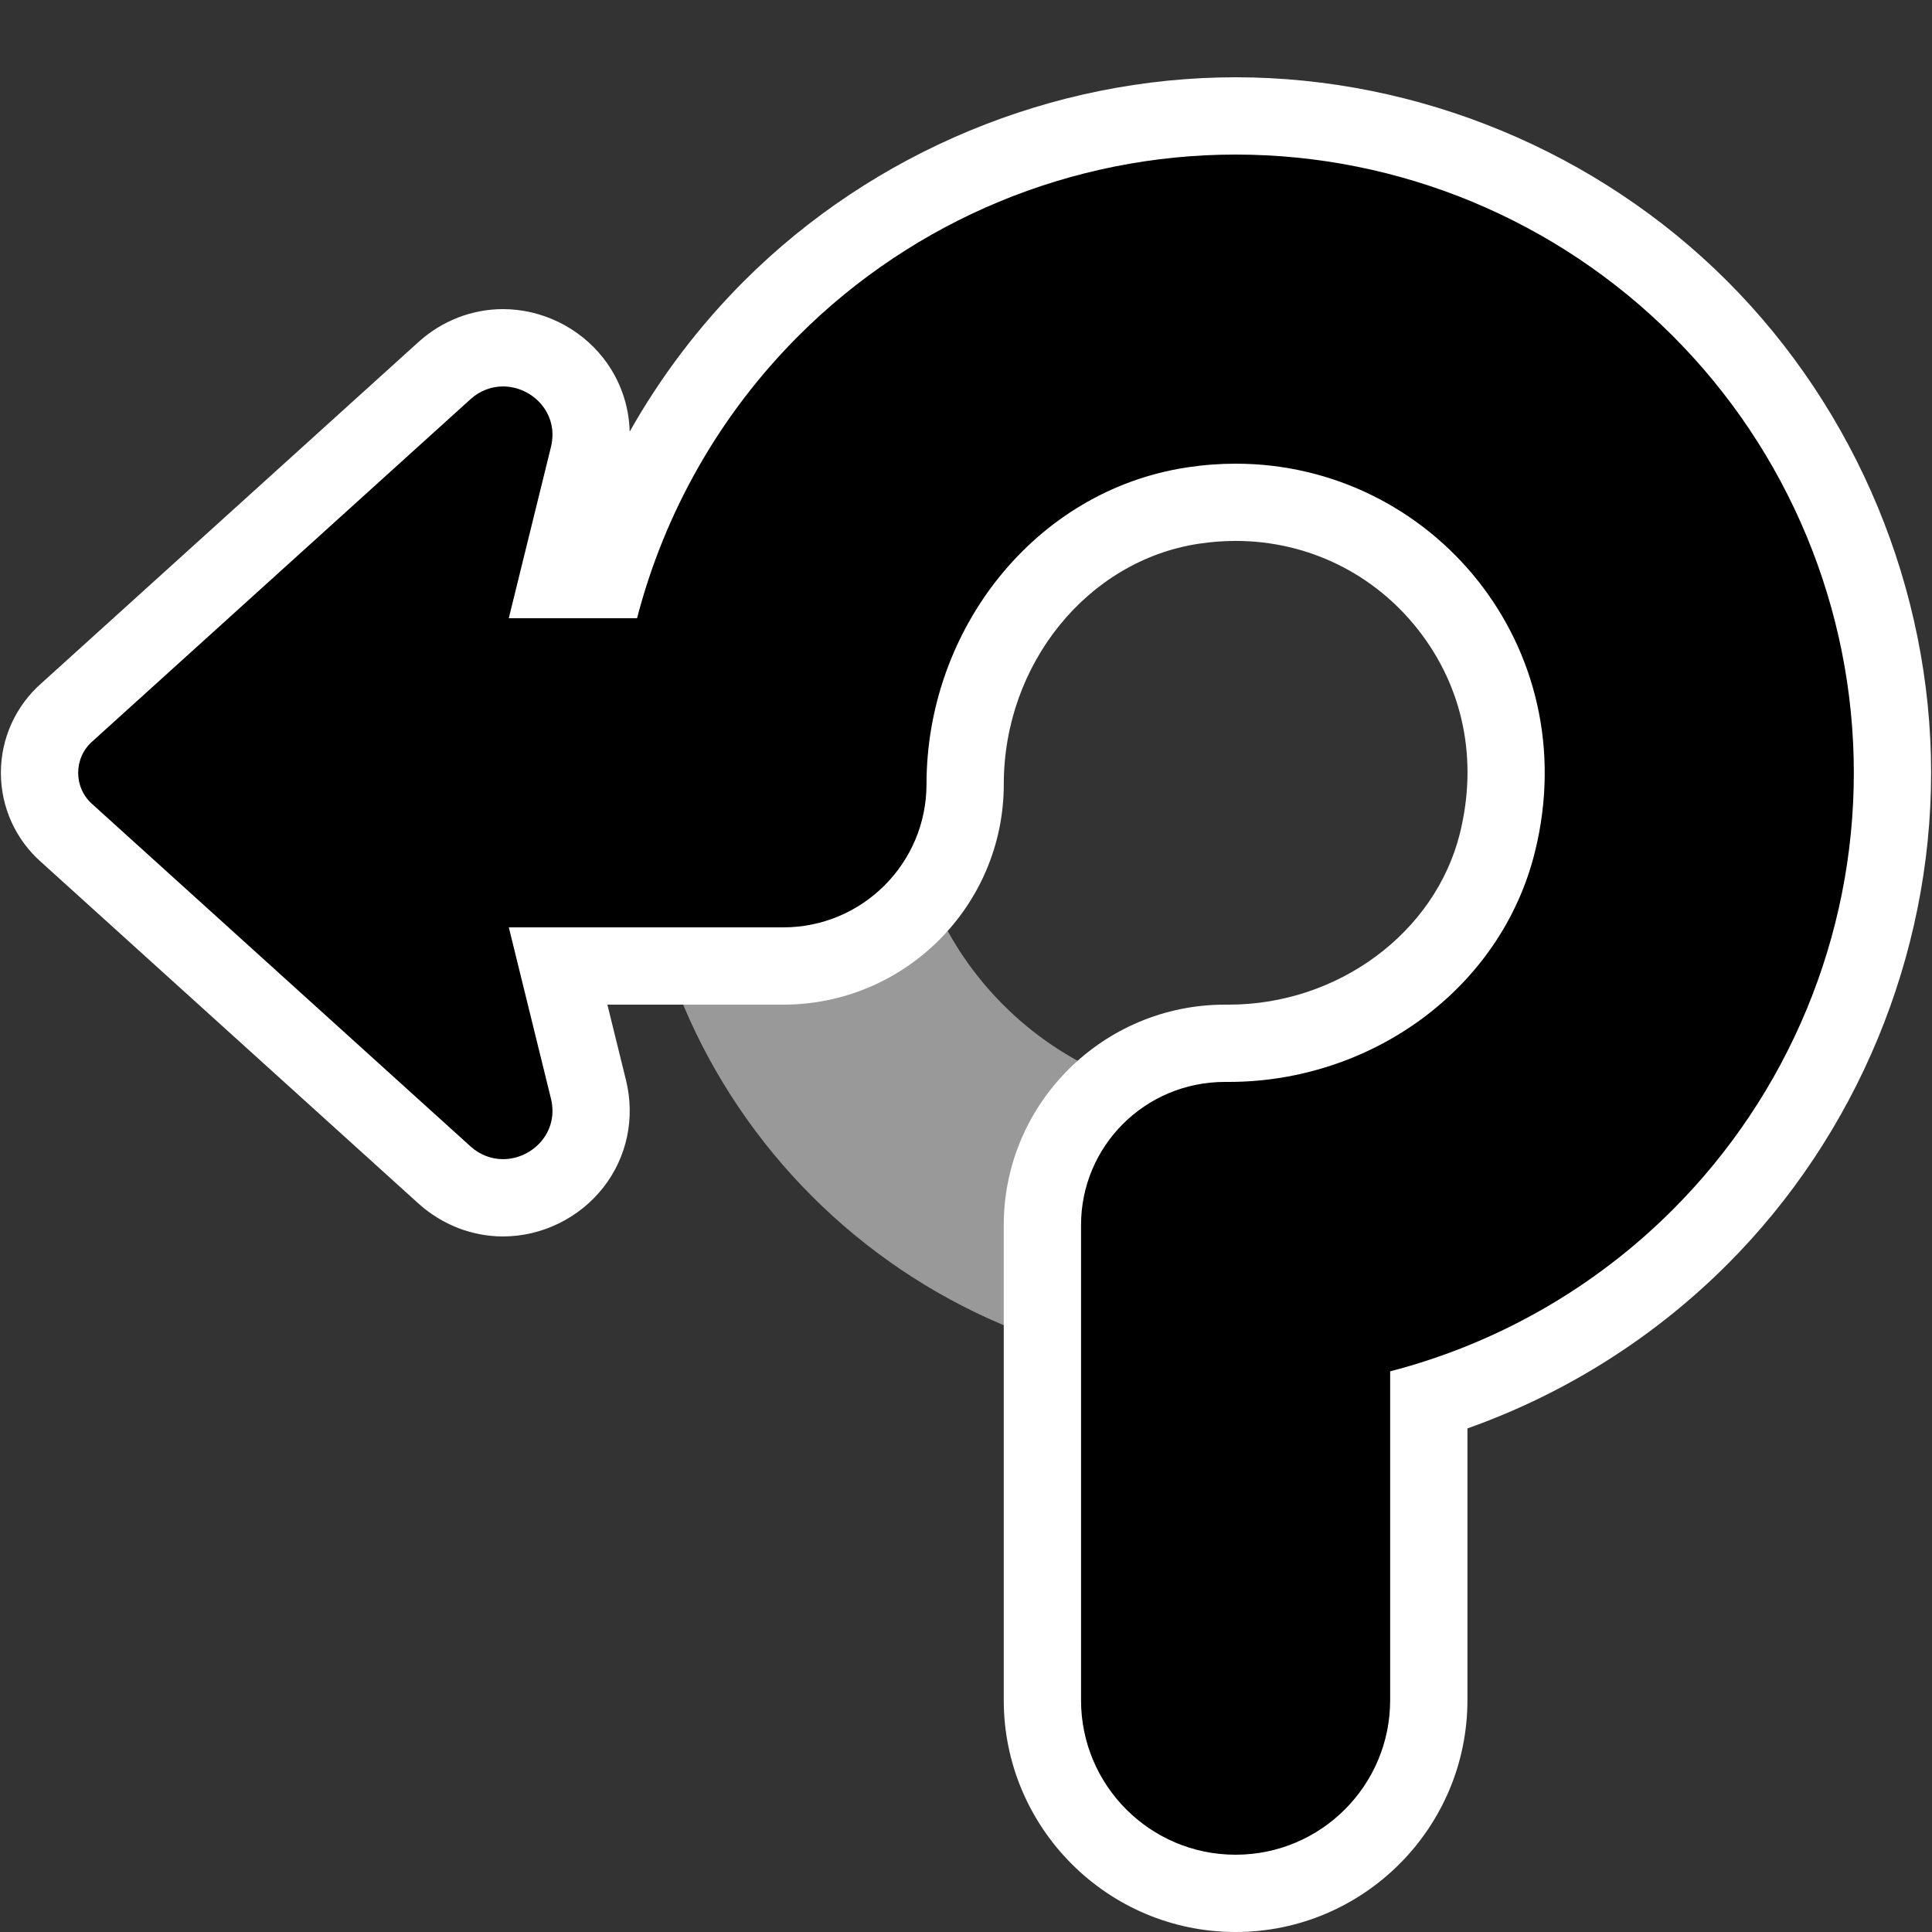 <?xml version="1.0" encoding="utf-8"?>
<!-- Generator: Adobe Illustrator 26.3.1, SVG Export Plug-In . SVG Version: 6.00 Build 0)  -->
<svg version="1.2" baseProfile="tiny" id="Layer_1" xmlns="http://www.w3.org/2000/svg" xmlns:xlink="http://www.w3.org/1999/xlink"
	 x="0px" y="0px" viewBox="0 0 50 50" overflow="visible" xml:space="preserve">
<rect x="0" y="0" width="50" height="50" fill="#333333" stroke="none"/>
<path fill="#999999" d="M31.975,4.5c8.56,0,15.5,6.94,15.5,15.5s-6.94,15.5-15.5,15.5
	s-15.5-6.94-15.5-15.5S23.415,4.5,31.975,4.5z M31.975,28.5c4.69,0,8.5-3.81,8.5-8.5
	s-3.81-8.5-8.5-8.5s-8.5,3.81-8.5,8.5S27.285,28.5,31.975,28.5z"/>
<g>
	<path d="M31.978,49c-2.757,0-5-2.243-5-5V31.706C26.978,29.111,29.097,27,31.702,27
		c3.385,0,6.31-2.187,7.053-5.2c0.536-2.176,0.076-4.404-1.263-6.114
		C36.154,13.979,34.145,13,31.977,13c-0.367,0-0.742,0.029-1.112,0.085
		c-3.356,0.513-5.887,3.613-5.887,7.209C24.978,22.889,22.867,25,20.272,25h-5.829
		l0.785,3.19c0.168,0.68,0.022,1.382-0.402,1.925c-0.433,0.554-1.109,0.884-1.809,0.884
		l0,0c-0.55,0-1.084-0.207-1.506-0.583l-9.785-8.854C1.286,21.183,1.022,20.608,1.022,20
		s0.264-1.183,0.723-1.578l9.761-8.833c0.426-0.38,0.961-0.587,1.511-0.587
		c0.699,0,1.375,0.331,1.809,0.884c0.424,0.542,0.57,1.244,0.401,1.926L14.443,15h1.289
		c0.816-2.643,2.268-5.056,4.229-7.017C23.127,4.816,27.507,3,31.978,3
		c4.47,0,8.85,1.816,12.017,4.983C47.161,11.15,48.978,15.53,48.978,20
		c0,4.47-1.816,8.85-4.983,12.017c-1.961,1.961-4.374,3.413-7.017,4.229V44
		C36.978,46.757,34.734,49,31.978,49z"/>
	<path fill="#FFFFFF" d="M31.977,4c4.24,0,8.31,1.69,11.31,4.69s4.69,7.07,4.69,11.31
		s-1.69,8.31-4.69,11.31c-2.04,2.04-4.57,3.47-7.31,4.18V44c0,2.209-1.791,4-4,4
		s-4-1.791-4-4V31.706c0-2.047,1.658-3.706,3.725-3.706h0.098
		c3.674,0,7.046-2.393,7.926-5.961c1.308-5.303-2.664-10.039-7.748-10.039
		c-0.414,0-0.837,0.032-1.264,0.097c-3.945,0.603-6.736,4.207-6.736,8.198v0
		C23.977,22.341,22.318,24,20.272,24h-7.104l1.09,4.43
		c0.217,0.876-0.484,1.569-1.24,1.569c-0.288,0-0.584-0.1-0.84-0.329l-9.78-8.85
		c-0.5-0.43-0.5-1.21,0-1.64l9.78-8.85c0.256-0.229,0.552-0.329,0.84-0.329
		c0.756,0,1.457,0.693,1.24,1.569L13.167,16h3.32c0.71-2.74,2.14-5.27,4.18-7.31
		C23.667,5.69,27.737,4,31.977,4 M31.977,2C27.244,2,22.606,3.923,19.253,7.276
		c-1.162,1.162-2.156,2.475-2.957,3.896c-0.017-0.686-0.25-1.351-0.682-1.904
		c-0.621-0.794-1.592-1.268-2.596-1.268c-0.796,0-1.567,0.297-2.172,0.837l-9.776,8.847
		C0.404,18.269,0.023,19.111,0.023,20s0.381,1.731,1.047,2.315l9.766,8.838
		c0.615,0.549,1.386,0.846,2.182,0.846c1.005,0,1.975-0.474,2.596-1.268
		c0.615-0.786,0.828-1.8,0.585-2.783L15.719,26h4.553c3.146,0,5.706-2.559,5.706-5.706
		c-0-3.107,2.166-5.782,5.038-6.221c0.321-0.049,0.644-0.074,0.962-0.074
		c1.858,0,3.581,0.839,4.727,2.303c1.165,1.488,1.548,3.355,1.079,5.258
		C37.149,24.133,34.633,26,31.8,26h-0.098c-3.157,0-5.725,2.56-5.725,5.706V44
		c0,3.308,2.692,6,6,6s6-2.692,6-6v-7.033c2.523-0.894,4.824-2.343,6.724-4.243
		C48.055,29.371,49.977,24.734,49.977,20s-1.923-9.371-5.276-12.724
		C41.349,3.923,36.711,2,31.977,2L31.977,2z"/>
</g>
</svg>
